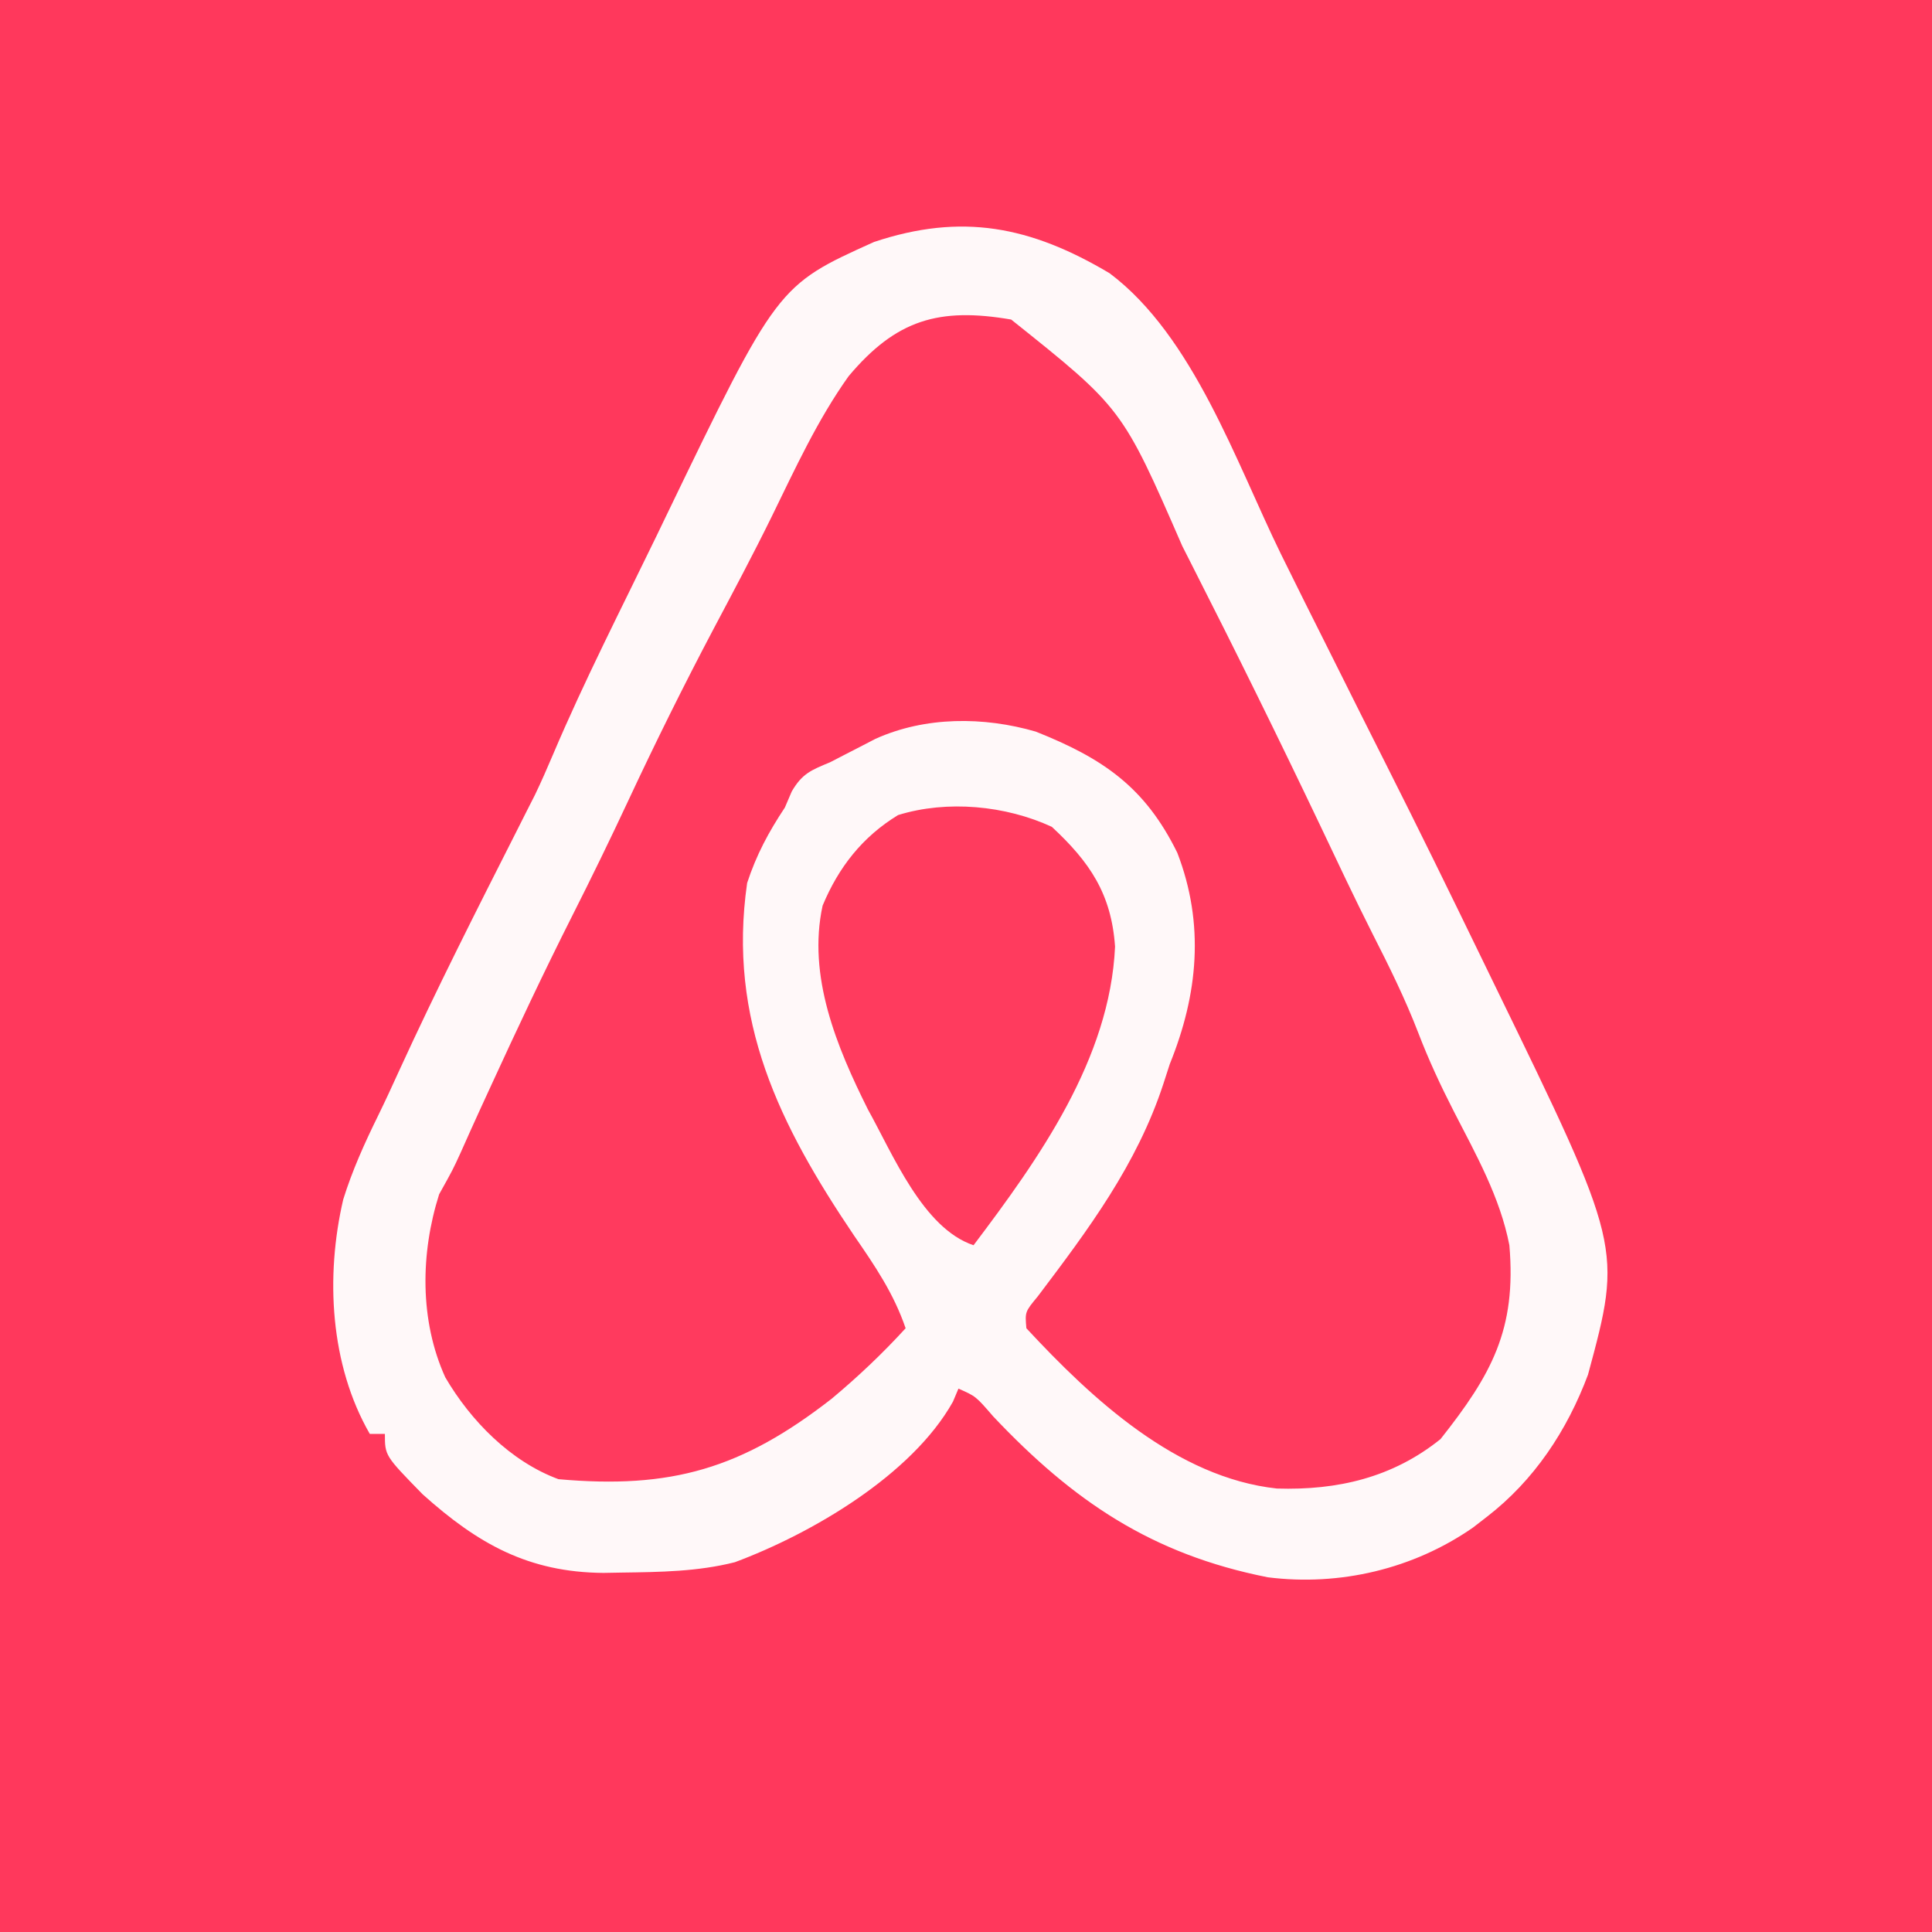 <?xml version="1.0" encoding="UTF-8"?>
<svg version="1.1" xmlns="http://www.w3.org/2000/svg" width="256" height="256">
<rect width="100%" height="100%" fill="#333333" stroke="none"/>
<path d="M0 0 C84.48 0 168.96 0 256 0 C256 84.48 256 168.96 256 256 C171.52 256 87.04 256 0 256 C0 171.52 0 87.04 0 0 Z " fill="#FF385C" transform="translate(0,0)"/>
<path d="M0 0 C11.077 8.326 16.745 25.043 22.661 37.133 C24.738 41.364 26.852 45.576 28.965 49.789 C30.42 52.699 31.875 55.609 33.328 58.52 C34.426 60.712 35.527 62.902 36.633 65.09 C40.888 73.523 45.043 82.006 49.164 90.505 C49.77 91.755 50.377 93.004 50.986 94.252 C67.94 129.064 67.94 129.064 63.386 145.933 C60.619 153.336 56.249 159.95 49.965 164.789 C49.36 165.257 48.756 165.725 48.133 166.207 C40.238 171.69 30.481 173.991 20.965 172.789 C5.537 169.736 -4.838 162.673 -15.418 151.484 C-17.735 148.802 -17.735 148.802 -20.035 147.789 C-20.276 148.361 -20.517 148.934 -20.766 149.523 C-26.214 159.246 -39.483 166.995 -49.66 170.789 C-54.594 172.039 -59.596 172.094 -64.66 172.164 C-65.46 172.178 -66.26 172.192 -67.084 172.207 C-77.032 172.125 -83.722 168.351 -91.035 161.789 C-96.035 156.673 -96.035 156.673 -96.035 153.789 C-96.695 153.789 -97.355 153.789 -98.035 153.789 C-103.307 144.634 -103.929 132.937 -101.558 122.735 C-100.368 118.901 -98.736 115.287 -96.968 111.69 C-95.987 109.69 -95.059 107.672 -94.137 105.645 C-89.214 94.898 -83.868 84.355 -78.527 73.812 C-78.097 72.959 -77.666 72.106 -77.223 71.227 C-76.866 70.524 -76.509 69.821 -76.141 69.098 C-75.299 67.339 -74.513 65.554 -73.754 63.758 C-69.582 53.931 -64.687 44.394 -60.035 34.789 C-59.635 33.959 -59.236 33.13 -58.824 32.275 C-44.027 1.624 -44.027 1.624 -31.223 -4.148 C-19.632 -8.012 -10.52 -6.26 0 0 Z " fill="#FF3A5E" transform="translate(147.035,36.211)"/>
<path d="M0 0 C11.077 8.326 16.745 25.043 22.661 37.133 C24.738 41.364 26.852 45.576 28.965 49.789 C30.42 52.699 31.875 55.609 33.328 58.52 C34.426 60.712 35.527 62.902 36.633 65.09 C40.888 73.523 45.043 82.006 49.164 90.505 C49.77 91.755 50.377 93.004 50.986 94.252 C67.94 129.064 67.94 129.064 63.386 145.933 C60.619 153.336 56.249 159.95 49.965 164.789 C49.36 165.257 48.756 165.725 48.133 166.207 C40.238 171.69 30.481 173.991 20.965 172.789 C5.537 169.736 -4.838 162.673 -15.418 151.484 C-17.735 148.802 -17.735 148.802 -20.035 147.789 C-20.276 148.361 -20.517 148.934 -20.766 149.523 C-26.214 159.246 -39.483 166.995 -49.66 170.789 C-54.594 172.039 -59.596 172.094 -64.66 172.164 C-65.46 172.178 -66.26 172.192 -67.084 172.207 C-77.032 172.125 -83.722 168.351 -91.035 161.789 C-96.035 156.673 -96.035 156.673 -96.035 153.789 C-96.695 153.789 -97.355 153.789 -98.035 153.789 C-103.307 144.634 -103.929 132.937 -101.558 122.735 C-100.368 118.901 -98.736 115.287 -96.968 111.69 C-95.987 109.69 -95.059 107.672 -94.137 105.645 C-89.214 94.898 -83.868 84.355 -78.527 73.812 C-78.097 72.959 -77.666 72.106 -77.223 71.227 C-76.866 70.524 -76.509 69.821 -76.141 69.098 C-75.299 67.339 -74.513 65.554 -73.754 63.758 C-69.582 53.931 -64.687 44.394 -60.035 34.789 C-59.635 33.959 -59.236 33.13 -58.824 32.275 C-44.027 1.624 -44.027 1.624 -31.223 -4.148 C-19.632 -8.012 -10.52 -6.26 0 0 Z M-34.582 13.629 C-38.703 19.4 -41.664 25.871 -44.77 32.223 C-47.234 37.238 -49.856 42.165 -52.473 47.102 C-56.452 54.638 -60.221 62.245 -63.827 69.967 C-66.194 75.033 -68.638 80.049 -71.16 85.039 C-74.949 92.549 -78.526 100.145 -82.035 107.789 C-82.511 108.824 -82.986 109.859 -83.477 110.926 C-84.318 112.766 -85.149 114.611 -85.969 116.461 C-87.035 118.789 -87.035 118.789 -88.848 122.039 C-91.321 129.849 -91.455 138.745 -88.035 146.289 C-84.665 152.049 -79.391 157.44 -73.035 159.789 C-58.112 161.123 -48.745 158.411 -36.82 149.117 C-33.335 146.204 -30.098 143.143 -27.035 139.789 C-28.612 135.174 -31.105 131.516 -33.848 127.539 C-43.74 112.888 -50.655 98.965 -48.035 80.789 C-46.816 77.064 -45.19 74.041 -43.035 70.789 C-42.734 70.085 -42.432 69.381 -42.121 68.656 C-40.745 66.29 -39.537 65.824 -37.035 64.789 C-36.375 64.447 -35.715 64.106 -35.035 63.754 C-34.375 63.415 -33.715 63.076 -33.035 62.727 C-32.375 62.385 -31.715 62.043 -31.035 61.691 C-24.42 58.707 -16.682 58.73 -9.793 60.73 C-0.868 64.281 4.688 68.083 8.965 76.789 C12.613 86.257 11.71 95.555 7.965 104.789 C7.686 105.65 7.408 106.511 7.121 107.398 C3.615 118.098 -2.796 126.667 -9.531 135.574 C-11.222 137.619 -11.222 137.619 -11.035 139.789 C-2.334 149.172 8.883 159.584 22.156 161.027 C30.186 161.279 37.495 159.58 43.84 154.477 C50.572 145.962 53.927 139.983 52.965 128.789 C51.732 122.414 48.525 116.744 45.586 111.017 C43.847 107.618 42.268 104.229 40.902 100.664 C39.158 96.135 37.05 91.873 34.848 87.551 C32.403 82.714 30.103 77.808 27.777 72.914 C22.32 61.464 16.716 50.095 10.965 38.789 C10.522 37.916 10.08 37.044 9.624 36.145 C1.661 17.874 1.661 17.874 -13.051 6.129 C-22.601 4.493 -28.278 6.131 -34.582 13.629 Z " fill="#FFF8F9" transform="translate(147.035,36.211)"/>
<path d="M0 0 C5.027 4.668 7.895 8.879 8.375 15.875 C7.697 30.775 -1.714 43.969 -10.375 55.438 C-17.072 53.205 -21.075 43.363 -24.375 37.438 C-28.504 29.178 -32.41 19.776 -30.375 10.438 C-28.261 5.36 -25.103 1.321 -20.375 -1.562 C-13.87 -3.576 -6.123 -2.835 0 0 Z " fill="#FF3B5E" transform="translate(139.375,109.562)"/>
</svg>
